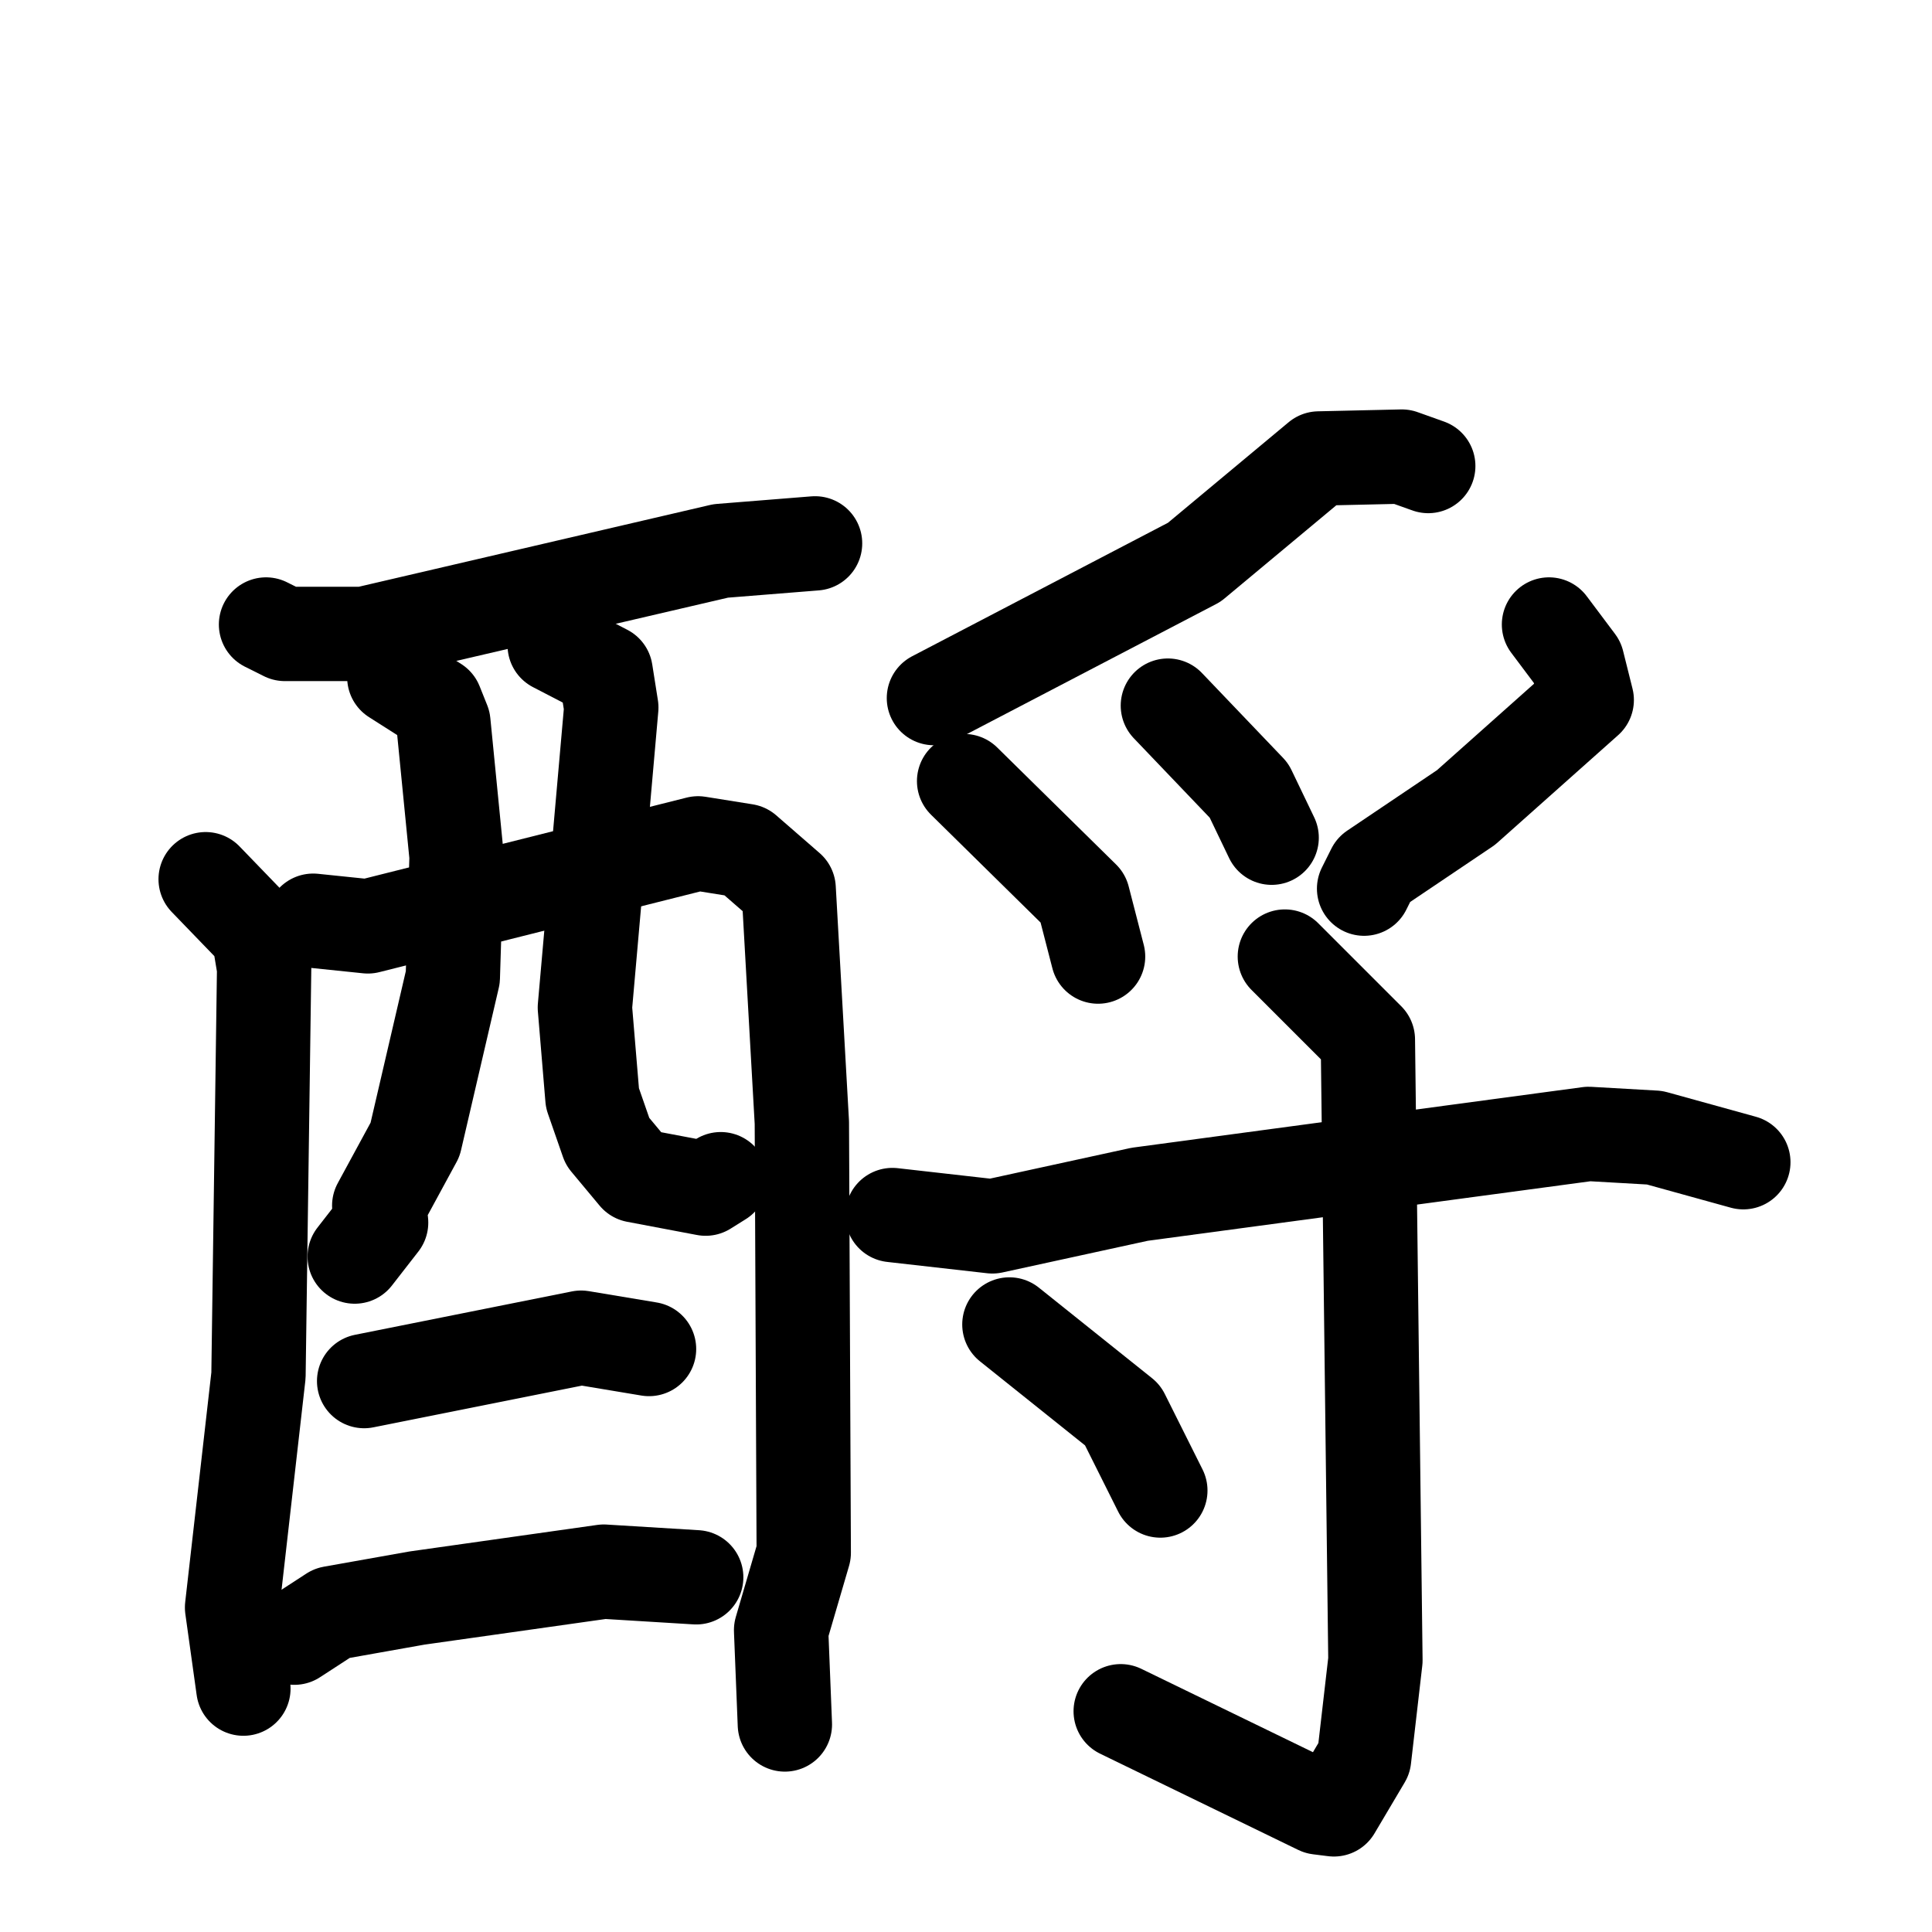 <svg xmlns="http://www.w3.org/2000/svg" viewBox="0 0 1024 1024">
  <g style="fill:none;stroke:#000000;stroke-width:50;stroke-linecap:round;stroke-linejoin:round;" transform="scale(1, 1) translate(0, 0)">
    <path d="M 141.0,331.0 L 151.0,336.0 L 193.0,336.0 L 382.0,292.0 L 432.0,288.0"/>
    <path d="M 109.0,466.0 L 137.0,495.0 L 140.0,513.0 L 137.0,729.0 L 123.0,852.0 L 129.0,895.0"/>
    <path d="M 166.0,488.0 L 195.0,491.0 L 370.0,447.0 L 395.0,451.0 L 418.0,471.0 L 425.0,595.0 L 426.0,823.0 L 414.0,864.0 L 416.0,914.0"/>
    <path d="M 209.0,359.0 L 231.0,373.0 L 235.0,383.0 L 242.0,454.0 L 240.0,518.0 L 220.0,604.0 L 201.0,639.0 L 202.0,648.0 L 188.0,666.0"/>
    <path d="M 294.0,342.0 L 321.0,356.0 L 324.0,375.0 L 310.0,534.0 L 314.0,582.0 L 322.0,605.0 L 337.0,623.0 L 374.0,630.0 L 382.0,625.0"/>
    <path d="M 193.0,732.0 L 308.0,709.0 L 344.0,715.0"/>
    <path d="M 156.0,868.0 L 176.0,855.0 L 221.0,847.0 L 320.0,833.0 L 369.0,836.0"/>
    <path d="M 757.0,247.0 L 743.0,242.0 L 699.0,243.0 L 633.0,298.0 L 495.0,370.0"/>
    <path d="M 511.0,414.0 L 574.0,476.0 L 582.0,507.0"/>
    <path d="M 619.0,374.0 L 662.0,419.0 L 674.0,444.0"/>
    <path d="M 821.0,331.0 L 836.0,351.0 L 841.0,371.0 L 777.0,428.0 L 728.0,461.0 L 723.0,471.0"/>
    <path d="M 473.0,644.0 L 526.0,650.0 L 604.0,633.0 L 842.0,601.0 L 877.0,603.0 L 924.0,616.0"/>
    <path d="M 681.0,507.0 L 725.0,551.0 L 729.0,880.0 L 723.0,932.0 L 707.0,959.0 L 699.0,958.0 L 594.0,907.0"/>
    <path d="M 535.0,702.0 L 595.0,750.0 L 615.0,790.0"/>
  </g>
</svg>
